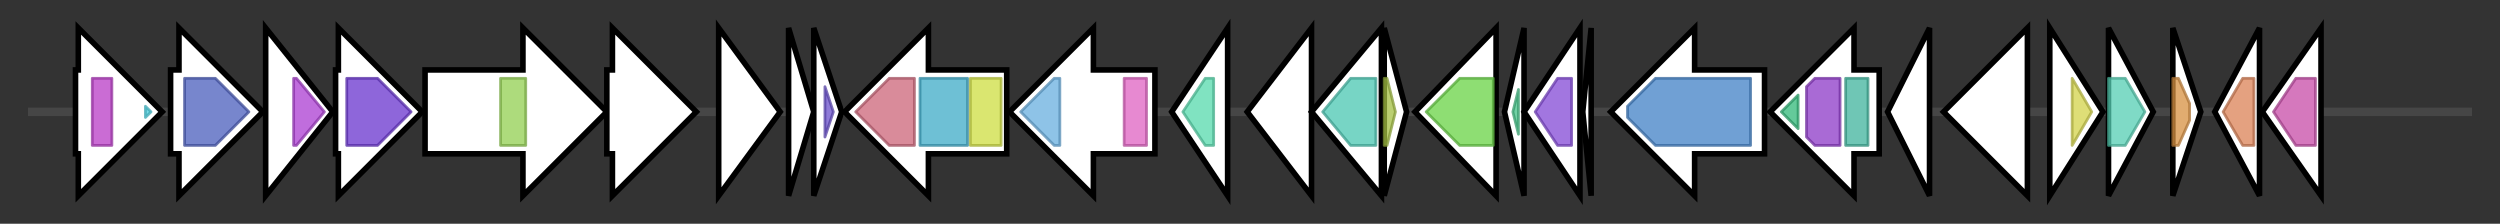 <svg version="1.1" baseProfile="full" xmlns="http://www.w3.org/2000/svg" width="894.0" height="80">
	<rect width="100%" height="100%" fill="#333333" stroke="none"/>
	<g>
		<line x1="10" y1="40.0" x2="884.0" y2="40.0" style="stroke:rgb(70,70,70); stroke-width:3 "/>
		<g>
			<title> (ctg11_1)</title>
			<polygon class=" (ctg11_1)" points="27,25 28,25 28,10 58,40 28,70 28,55 27,55" fill="rgb(255,255,255)" fill-opacity="1.0" stroke="rgb(0,0,0)" stroke-width="2"  />
			<g>
				<title>Sigma70_r2 (PF04542)
"Sigma-70 region 2"</title>
				<rect class="PF04542" x="33" y="28" stroke-linejoin="round" width="7" height="24" fill="rgb(184,59,197)" stroke="rgb(147,47,157)" stroke-width="1" opacity="0.75" />
			</g>
			<g>
				<title>Sigma70_r4 (PF04545)
"Sigma-70, region 4"</title>
				<polygon class="PF04545" points="52,38 54,40 52,42" stroke-linejoin="round" width="5" height="24" fill="rgb(75,207,224)" stroke="rgb(60,165,179)" stroke-width="1" opacity="0.75" />
			</g>
		</g>
		<g>
			<title> (ctg11_2)</title>
			<polygon class=" (ctg11_2)" points="61,25 64,25 64,10 94,40 64,70 64,55 61,55" fill="rgb(255,255,255)" fill-opacity="1.0" stroke="rgb(0,0,0)" stroke-width="2"  />
			<g>
				<title>TctC (PF03401)
"Tripartite tricarboxylate transporter family receptor"</title>
				<polygon class="PF03401" points="66,28 77,28 89,40 77,52 66,52" stroke-linejoin="round" width="27" height="24" fill="rgb(74,93,188)" stroke="rgb(59,74,150)" stroke-width="1" opacity="0.75" />
			</g>
		</g>
		<g>
			<title> (ctg11_3)</title>
			<polygon class=" (ctg11_3)" points="95,10 119,40 95,70" fill="rgb(255,255,255)" fill-opacity="1.0" stroke="rgb(0,0,0)" stroke-width="2"  />
			<g>
				<title>FA_hydroxylase (PF04116)
"Fatty acid hydroxylase"</title>
				<polygon class="PF04116" points="105,28 106,28 116,40 106,52 105,52" stroke-linejoin="round" width="13" height="24" fill="rgb(171,60,209)" stroke="rgb(136,48,167)" stroke-width="1" opacity="0.75" />
			</g>
		</g>
		<g>
			<title> (ctg11_4)</title>
			<polygon class=" (ctg11_4)" points="120,25 121,25 121,10 151,40 121,70 121,55 120,55" fill="rgb(255,255,255)" fill-opacity="1.0" stroke="rgb(0,0,0)" stroke-width="2"  />
			<g>
				<title>FA_desaturase (PF00487)
"Fatty acid desaturase"</title>
				<polygon class="PF00487" points="124,28 135,28 147,40 147,40 135,52 124,52" stroke-linejoin="round" width="23" height="24" fill="rgb(104,51,205)" stroke="rgb(83,40,164)" stroke-width="1" opacity="0.75" />
			</g>
		</g>
		<g>
			<title> (ctg11_5)</title>
			<polygon class=" (ctg11_5)" points="152,25 187,25 187,10 217,40 187,70 187,55 152,55" fill="rgb(255,255,255)" fill-opacity="1.0" stroke="rgb(0,0,0)" stroke-width="2"  />
			<g>
				<title>ACP_syn_III_C (PF08541)
"3-Oxoacyl-[acyl-carrier-protein (ACP)] synthase III C terminal"</title>
				<rect class="PF08541" x="179" y="28" stroke-linejoin="round" width="9" height="24" fill="rgb(146,207,81)" stroke="rgb(116,165,64)" stroke-width="1" opacity="0.75" />
			</g>
		</g>
		<g>
			<title> (ctg11_6)</title>
			<polygon class=" (ctg11_6)" points="217,25 219,25 219,10 249,40 219,70 219,55 217,55" fill="rgb(255,255,255)" fill-opacity="1.0" stroke="rgb(0,0,0)" stroke-width="2"  />
		</g>
		<g>
			<title> (ctg11_7)</title>
			<polygon class=" (ctg11_7)" points="257,10 279,40 257,70" fill="rgb(255,255,255)" fill-opacity="1.0" stroke="rgb(0,0,0)" stroke-width="2"  />
		</g>
		<g>
			<title> (ctg11_8)</title>
			<polygon class=" (ctg11_8)" points="282,10 291,40 282,70" fill="rgb(255,255,255)" fill-opacity="1.0" stroke="rgb(0,0,0)" stroke-width="2"  />
		</g>
		<g>
			<title> (ctg11_9)</title>
			<polygon class=" (ctg11_9)" points="291,10 301,40 291,70" fill="rgb(255,255,255)" fill-opacity="1.0" stroke="rgb(0,0,0)" stroke-width="2"  />
			<g>
				<title>HTH_3 (PF01381)
"Helix-turn-helix"</title>
				<polygon class="PF01381" points="295,31 298,40 295,49" stroke-linejoin="round" width="4" height="24" fill="rgb(105,79,202)" stroke="rgb(83,63,161)" stroke-width="1" opacity="0.75" />
			</g>
		</g>
		<g>
			<title> (ctg11_10)</title>
			<polygon class=" (ctg11_10)" points="360,25 332,25 332,10 302,40 332,70 332,55 360,55" fill="rgb(255,255,255)" fill-opacity="1.0" stroke="rgb(0,0,0)" stroke-width="2"  />
			<g>
				<title>EAL (PF00563)
"EAL domain"</title>
				<polygon class="PF00563" points="306,40 318,28 327,28 327,52 318,52" stroke-linejoin="round" width="23" height="24" fill="rgb(204,100,120)" stroke="rgb(163,80,96)" stroke-width="1" opacity="0.75" />
			</g>
			<g>
				<title>GGDEF (PF00990)
"Diguanylate cyclase, GGDEF domain"</title>
				<rect class="PF00990" x="329" y="28" stroke-linejoin="round" width="17" height="24" fill="rgb(62,170,199)" stroke="rgb(49,135,159)" stroke-width="1" opacity="0.75" />
			</g>
			<g>
				<title>PAS (PF00989)
"PAS fold"</title>
				<rect class="PF00989" x="347" y="28" stroke-linejoin="round" width="11" height="24" fill="rgb(205,221,64)" stroke="rgb(164,176,51)" stroke-width="1" opacity="0.75" />
			</g>
		</g>
		<g>
			<title> (ctg11_11)</title>
			<polygon class=" (ctg11_11)" points="413,25 391,25 391,10 361,40 391,70 391,55 413,55" fill="rgb(255,255,255)" fill-opacity="1.0" stroke="rgb(0,0,0)" stroke-width="2"  />
			<g>
				<title>MCPsignal (PF00015)
"Methyl-accepting chemotaxis protein (MCP) signalling domain"</title>
				<polygon class="PF00015" points="365,40 377,28 379,28 379,52 377,52" stroke-linejoin="round" width="15" height="24" fill="rgb(104,174,223)" stroke="rgb(83,139,178)" stroke-width="1" opacity="0.75" />
			</g>
			<g>
				<title>PAS_3 (PF08447)
"PAS fold"</title>
				<rect class="PF08447" x="402" y="28" stroke-linejoin="round" width="8" height="24" fill="rgb(222,97,193)" stroke="rgb(177,77,154)" stroke-width="1" opacity="0.75" />
			</g>
		</g>
		<g>
			<title> (ctg11_12)</title>
			<polygon class=" (ctg11_12)" points="419,40 439,10 439,70" fill="rgb(255,255,255)" fill-opacity="1.0" stroke="rgb(0,0,0)" stroke-width="2"  />
			<g>
				<title>SCO1-SenC (PF02630)
"SCO1/SenC"</title>
				<polygon class="PF02630" points="423,40 431,28 434,28 434,52 431,52" stroke-linejoin="round" width="13" height="24" fill="rgb(86,217,172)" stroke="rgb(68,173,137)" stroke-width="1" opacity="0.75" />
			</g>
		</g>
		<g>
			<title> (ctg11_13)</title>
			<polygon class=" (ctg11_13)" points="446,40 469,10 469,70" fill="rgb(255,255,255)" fill-opacity="1.0" stroke="rgb(0,0,0)" stroke-width="2"  />
		</g>
		<g>
			<title> (ctg11_14)</title>
			<polygon class=" (ctg11_14)" points="469,40 494,10 494,70" fill="rgb(255,255,255)" fill-opacity="1.0" stroke="rgb(0,0,0)" stroke-width="2"  />
			<g>
				<title>SURF1 (PF02104)
"SURF1 family"</title>
				<polygon class="PF02104" points="473,40 483,28 492,28 492,52 483,52" stroke-linejoin="round" width="21" height="24" fill="rgb(74,198,177)" stroke="rgb(59,158,141)" stroke-width="1" opacity="0.75" />
			</g>
		</g>
		<g>
			<title> (ctg11_15)</title>
			<polygon class=" (ctg11_15)" points="495,10 503,40 495,70" fill="rgb(255,255,255)" fill-opacity="1.0" stroke="rgb(0,0,0)" stroke-width="2"  />
			<g>
				<title>DUF2909 (PF11137)
"Protein of unknown function (DUF2909)"</title>
				<polygon class="PF11137" points="495,28 496,28 499,40 496,52 495,52" stroke-linejoin="round" width="7" height="24" fill="rgb(163,191,66)" stroke="rgb(130,152,52)" stroke-width="1" opacity="0.75" />
			</g>
		</g>
		<g>
			<title> (ctg11_16)</title>
			<polygon class=" (ctg11_16)" points="506,40 535,10 535,70" fill="rgb(255,255,255)" fill-opacity="1.0" stroke="rgb(0,0,0)" stroke-width="2"  />
			<g>
				<title>COX3 (PF00510)
"Cytochrome c oxidase subunit III"</title>
				<polygon class="PF00510" points="510,40 522,28 534,28 534,52 522,52" stroke-linejoin="round" width="28" height="24" fill="rgb(104,211,69)" stroke="rgb(83,168,55)" stroke-width="1" opacity="0.75" />
			</g>
		</g>
		<g>
			<title> (ctg11_17)</title>
			<polygon class=" (ctg11_17)" points="538,40 545,10 545,70" fill="rgb(255,255,255)" fill-opacity="1.0" stroke="rgb(0,0,0)" stroke-width="2"  />
			<g>
				<title>DUF2970 (PF11174)
"Protein of unknown function (DUF2970)"</title>
				<polygon class="PF11174" points="541,40 543,32 543,48" stroke-linejoin="round" width="5" height="24" fill="rgb(67,193,135)" stroke="rgb(53,154,107)" stroke-width="1" opacity="0.75" />
			</g>
		</g>
		<g>
			<title> (ctg11_18)</title>
			<polygon class=" (ctg11_18)" points="545,40 565,10 565,70" fill="rgb(255,255,255)" fill-opacity="1.0" stroke="rgb(0,0,0)" stroke-width="2"  />
			<g>
				<title>CtaG_Cox11 (PF04442)
"Cytochrome c oxidase assembly protein CtaG/Cox11"</title>
				<polygon class="PF04442" points="549,40 557,28 562,28 562,52 557,52" stroke-linejoin="round" width="15" height="24" fill="rgb(131,73,213)" stroke="rgb(104,58,170)" stroke-width="1" opacity="0.75" />
			</g>
		</g>
		<g>
			<title> (ctg11_19)</title>
			<polygon class=" (ctg11_19)" points="566,40 569,10 569,70" fill="rgb(255,255,255)" fill-opacity="1.0" stroke="rgb(0,0,0)" stroke-width="2"  />
		</g>
		<g>
			<title> (ctg11_20)</title>
			<polygon class=" (ctg11_20)" points="631,25 606,25 606,10 576,40 606,70 606,55 631,55" fill="rgb(255,255,255)" fill-opacity="1.0" stroke="rgb(0,0,0)" stroke-width="2"  />
			<g>
				<title>COX1 (PF00115)
"Cytochrome C and Quinol oxidase polypeptide I"</title>
				<polygon class="PF00115" points="582,38 592,28 626,28 626,52 592,52 582,42" stroke-linejoin="round" width="44" height="24" fill="rgb(64,128,197)" stroke="rgb(51,102,157)" stroke-width="1" opacity="0.75" />
			</g>
		</g>
		<g>
			<title> (ctg11_21)</title>
			<polygon class=" (ctg11_21)" points="672,25 663,25 663,10 633,40 663,70 663,55 672,55" fill="rgb(255,255,255)" fill-opacity="1.0" stroke="rgb(0,0,0)" stroke-width="2"  />
			<g>
				<title>Cytochrome_CBB3 (PF13442)
"Cytochrome C oxidase, cbb3-type, subunit III"</title>
				<polygon class="PF13442" points="637,40 643,34 643,46" stroke-linejoin="round" width="7" height="24" fill="rgb(49,184,120)" stroke="rgb(39,147,96)" stroke-width="1" opacity="0.75" />
			</g>
			<g>
				<title>COX2 (PF00116)
"Cytochrome C oxidase subunit II, periplasmic domain"</title>
				<polygon class="PF00116" points="646,31 649,28 658,28 658,52 649,52 646,49" stroke-linejoin="round" width="12" height="24" fill="rgb(140,56,199)" stroke="rgb(112,44,159)" stroke-width="1" opacity="0.75" />
			</g>
			<g>
				<title>COX2_TM (PF02790)
"Cytochrome C oxidase subunit II, transmembrane domain"</title>
				<rect class="PF02790" x="660" y="28" stroke-linejoin="round" width="8" height="24" fill="rgb(63,179,156)" stroke="rgb(50,143,124)" stroke-width="1" opacity="0.75" />
			</g>
		</g>
		<g>
			<title> (ctg11_22)</title>
			<polygon class=" (ctg11_22)" points="675,40 690,10 690,70" fill="rgb(255,255,255)" fill-opacity="1.0" stroke="rgb(0,0,0)" stroke-width="2"  />
		</g>
		<g>
			<title> (ctg11_23)</title>
			<polygon class=" (ctg11_23)" points="725,25 725,25 725,10 695,40 725,70 725,55 725,55" fill="rgb(255,255,255)" fill-opacity="1.0" stroke="rgb(0,0,0)" stroke-width="2"  />
		</g>
		<g>
			<title> (ctg11_24)</title>
			<polygon class=" (ctg11_24)" points="733,10 752,40 733,70" fill="rgb(255,255,255)" fill-opacity="1.0" stroke="rgb(0,0,0)" stroke-width="2"  />
			<g>
				<title>Pribosyltran (PF00156)
"Phosphoribosyl transferase domain"</title>
				<polygon class="PF00156" points="741,28 741,28 748,40 741,52 741,52" stroke-linejoin="round" width="10" height="24" fill="rgb(210,210,74)" stroke="rgb(168,168,59)" stroke-width="1" opacity="0.75" />
			</g>
		</g>
		<g>
			<title> (ctg11_25)</title>
			<polygon class=" (ctg11_25)" points="754,10 770,40 754,70" fill="rgb(255,255,255)" fill-opacity="1.0" stroke="rgb(0,0,0)" stroke-width="2"  />
			<g>
				<title>SpoU_methylase (PF00588)
"SpoU rRNA Methylase family"</title>
				<polygon class="PF00588" points="754,28 760,28 767,40 760,52 754,52" stroke-linejoin="round" width="14" height="24" fill="rgb(84,205,178)" stroke="rgb(67,164,142)" stroke-width="1" opacity="0.75" />
			</g>
		</g>
		<g>
			<title> (ctg11_26)</title>
			<polygon class=" (ctg11_26)" points="777,10 787,40 777,70" fill="rgb(255,255,255)" fill-opacity="1.0" stroke="rgb(0,0,0)" stroke-width="2"  />
			<g>
				<title>DUF4148 (PF13663)
"Domain of unknown function (DUF4148)"</title>
				<polygon class="PF13663" points="777,28 779,28 783,37 783,43 779,52 777,52" stroke-linejoin="round" width="6" height="24" fill="rgb(215,144,65)" stroke="rgb(172,115,52)" stroke-width="1" opacity="0.75" />
			</g>
		</g>
		<g>
			<title> (ctg11_27)</title>
			<polygon class=" (ctg11_27)" points="792,40 808,10 808,70" fill="rgb(255,255,255)" fill-opacity="1.0" stroke="rgb(0,0,0)" stroke-width="2"  />
			<g>
				<title>MaoC_dehydratas (PF01575)
"MaoC like domain"</title>
				<polygon class="PF01575" points="795,40 802,28 806,28 806,52 802,52" stroke-linejoin="round" width="12" height="24" fill="rgb(218,129,86)" stroke="rgb(174,103,68)" stroke-width="1" opacity="0.75" />
			</g>
		</g>
		<g>
			<title> (ctg11_28)</title>
			<polygon class=" (ctg11_28)" points="809,40 830,10 830,70" fill="rgb(255,255,255)" fill-opacity="1.0" stroke="rgb(0,0,0)" stroke-width="2"  />
			<g>
				<title>LysE (PF01810)
"LysE type translocator"</title>
				<polygon class="PF01810" points="813,40 821,28 828,28 828,52 821,52" stroke-linejoin="round" width="19" height="24" fill="rgb(198,75,167)" stroke="rgb(158,60,133)" stroke-width="1" opacity="0.75" />
			</g>
		</g>
	</g>
</svg>
